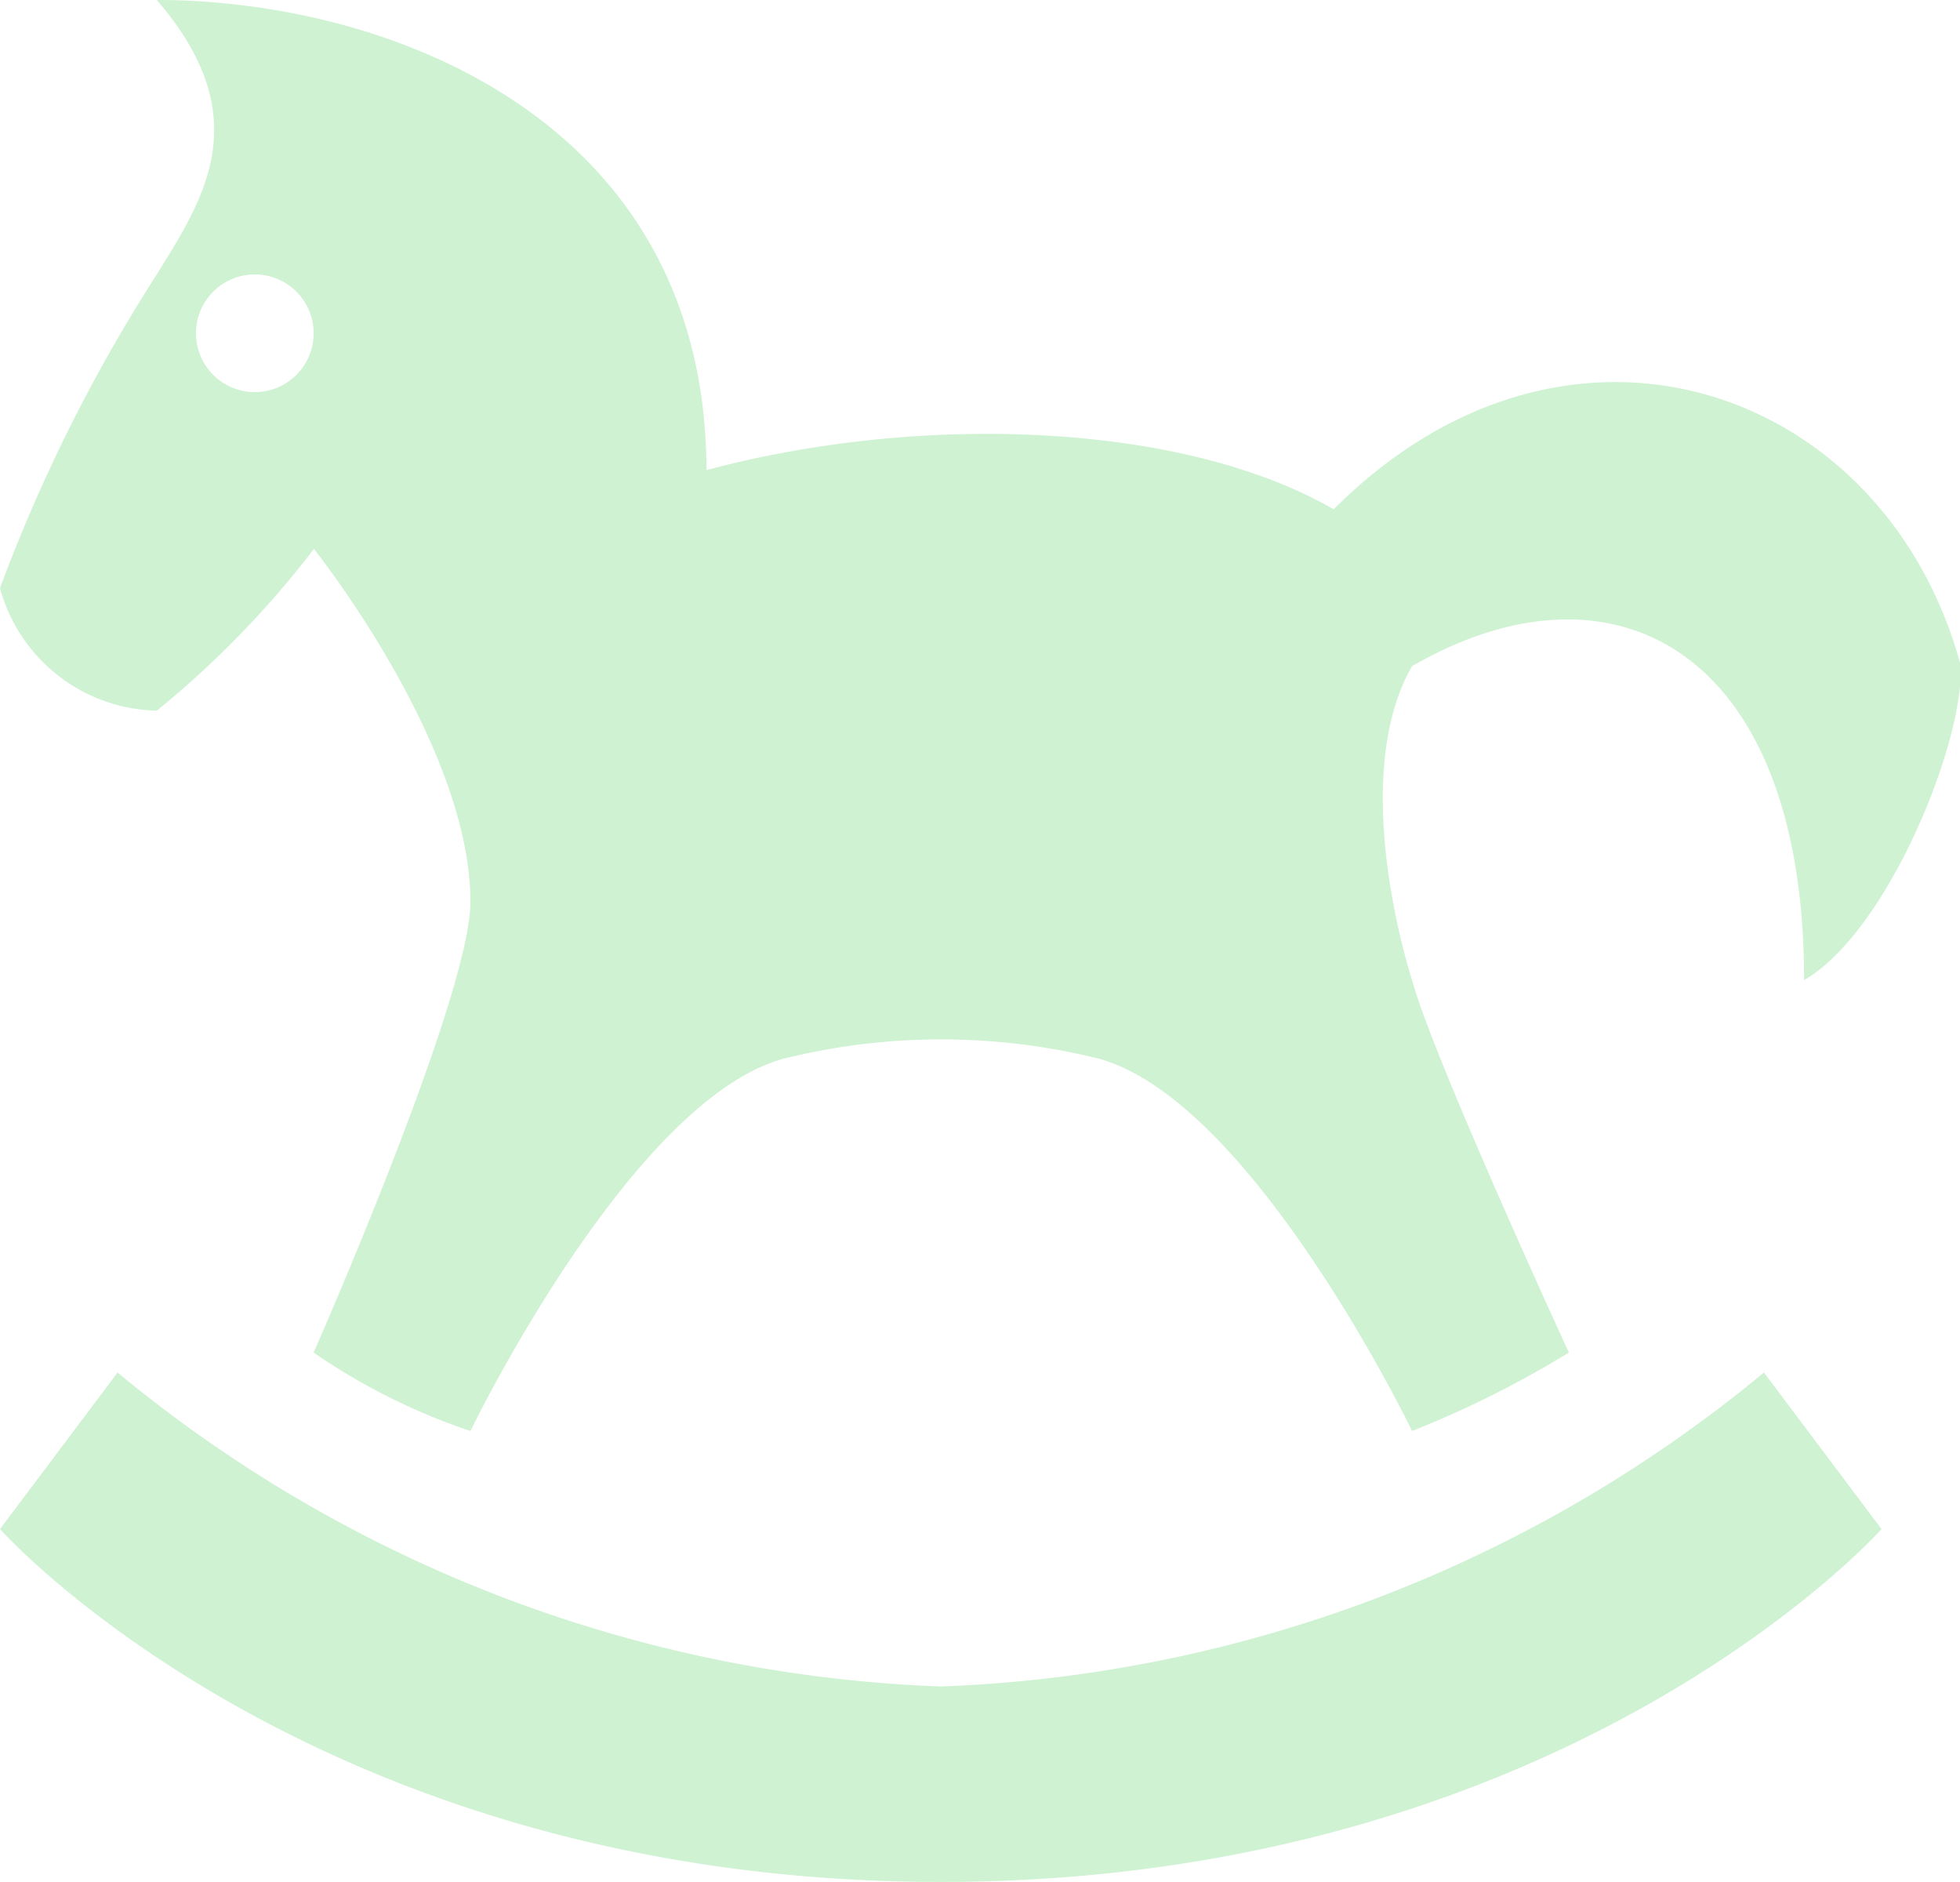 <svg xmlns="http://www.w3.org/2000/svg" width="24.353" height="23.378" viewBox="0 0 24.353 23.378">
  <path id="toys" d="M2.948,1.25c1.262,1.461.579,2.472,0,3.409A20.183,20.183,0,0,0,1,8.556a2.065,2.065,0,0,0,1.948,1.522A11.909,11.909,0,0,0,4.9,8.069S6.845,10.5,6.845,12.452c0,1.185-1.948,5.6-1.948,5.6a7.75,7.75,0,0,0,1.948.974s1.99-4.116,3.9-4.627a8.127,8.127,0,0,1,3.9,0c1.916.514,3.9,4.627,3.9,4.627a12.569,12.569,0,0,0,1.948-.974s-1.692-3.672-1.948-4.627c0,0-.819-2.478,0-3.9,2.514-1.451,4.871-.191,4.871,3.9,1.029-.594,1.979-2.922,1.948-3.9-.927-3.46-4.871-4.871-7.793-1.948-1.881-1.086-5.133-1.2-7.793-.487C9.767,2.711,5.792,1.25,2.948,1.25ZM4.166,4.659a.731.731,0,1,1-.731.731A.731.731,0,0,1,4.166,4.659ZM2.461,18.3,1,20.245s3.9,4.383,11.689,4.383,11.689-4.383,11.689-4.383L22.917,18.3a17.018,17.018,0,0,1-10.228,3.9A17.018,17.018,0,0,1,2.461,18.3Z" transform="translate(-1 -1.25)" fill="#cef2d2"/>
</svg>
